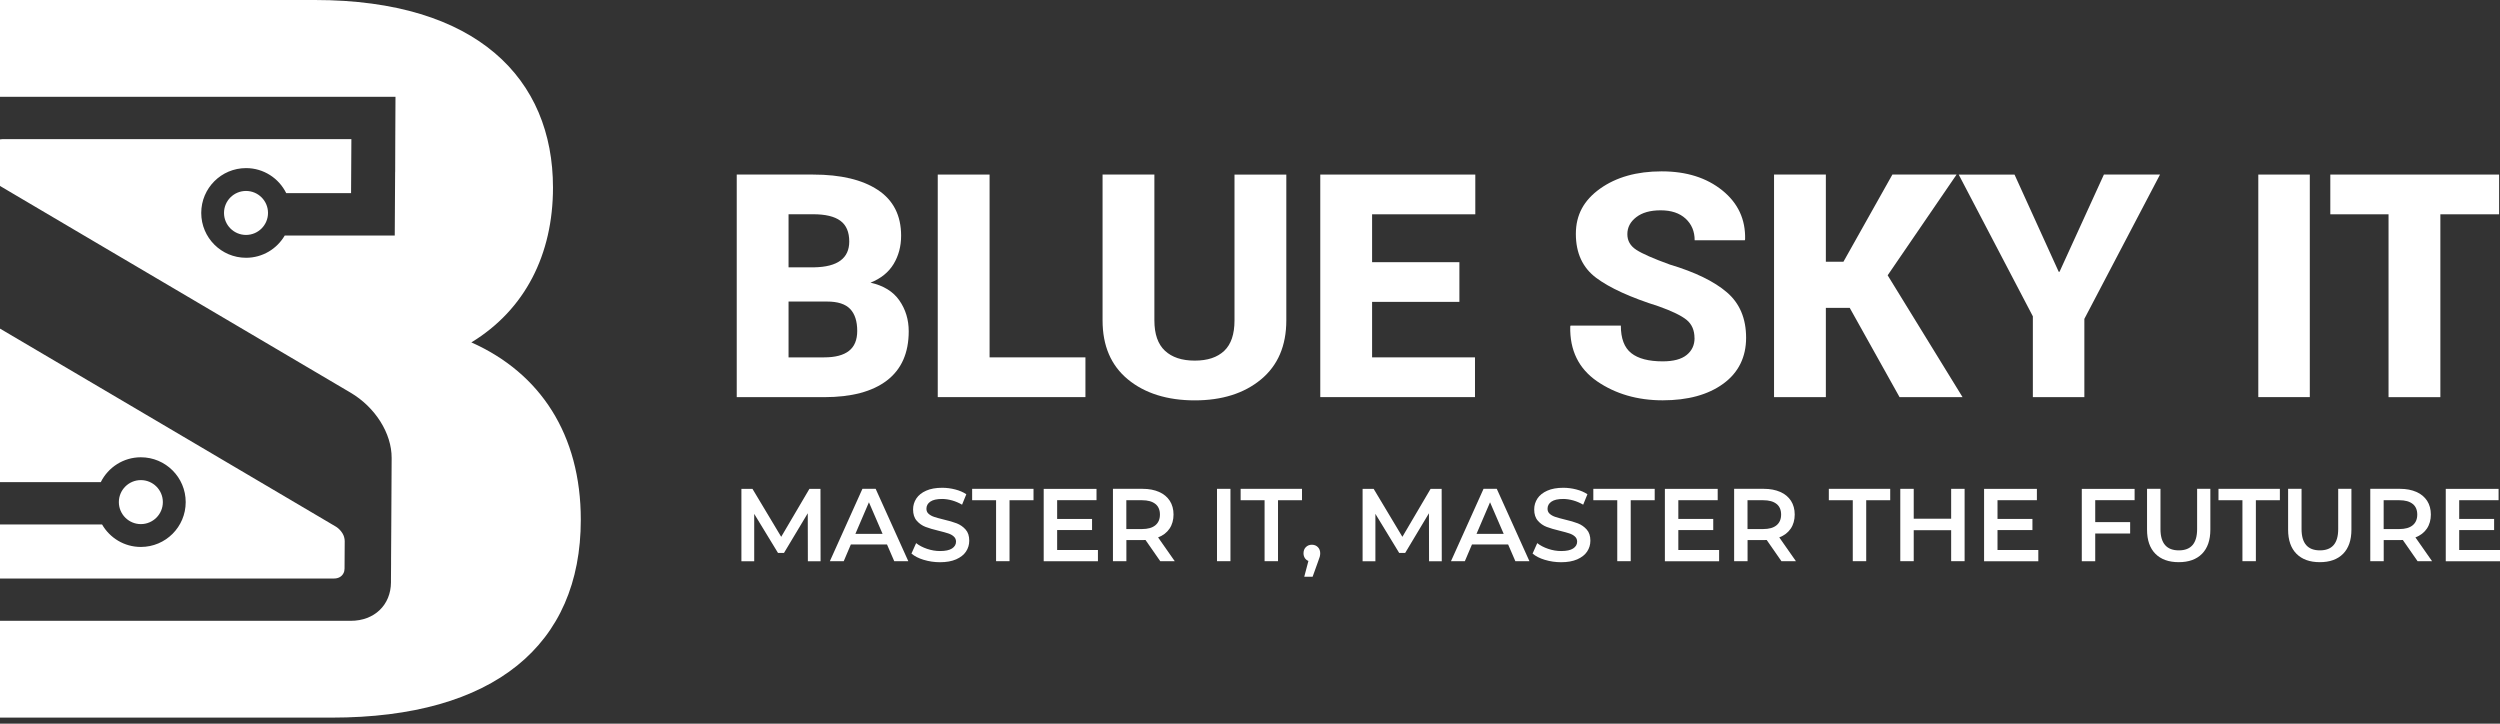 <svg width="190" height="55" viewBox="0 0 190 55" fill="none" xmlns="http://www.w3.org/2000/svg">
<rect x="0" y="0" width="190" height="55" fill="#333333" stroke="none"/>
<g id="Logo" clip-path="url(#clip0_5622_29913)">
<g id="Layer 1">
<g id="Group">
<g id="Group_2">
<path id="Vector" d="M26.103 43.567C26.159 43.463 26.186 43.34 26.186 43.204L26.198 41.125C26.198 41.021 26.182 40.918 26.151 40.814C26.151 40.814 26.151 40.814 26.151 40.81C26.139 40.77 26.123 40.726 26.107 40.686C26.103 40.674 26.095 40.658 26.087 40.646C26.071 40.614 26.055 40.583 26.039 40.551C26.031 40.539 26.023 40.527 26.015 40.515C25.991 40.475 25.963 40.435 25.935 40.399C25.935 40.399 25.935 40.395 25.931 40.391C25.899 40.351 25.867 40.311 25.831 40.275C25.819 40.263 25.811 40.255 25.799 40.243C25.771 40.215 25.747 40.191 25.72 40.168C25.708 40.156 25.696 40.148 25.684 40.136C25.644 40.104 25.604 40.072 25.56 40.044L24.012 39.13L19.79 36.64L11.136 31.537L0 24.974V36.64H7.661C8.219 35.523 9.373 34.753 10.705 34.753C12.585 34.753 14.113 36.277 14.113 38.161C14.113 40.044 12.588 41.568 10.705 41.568C9.444 41.568 8.347 40.882 7.757 39.86H0V43.966H25.396C25.724 43.966 25.979 43.814 26.103 43.567Z" fill="white"/>
<path id="Vector_2" d="M10.705 39.832C11.628 39.832 12.377 39.083 12.377 38.16C12.377 37.237 11.628 36.488 10.705 36.488C9.782 36.488 9.033 37.237 9.033 38.16C9.033 39.083 9.782 39.832 10.705 39.832Z" fill="white"/>
<path id="Vector_3" d="M18.697 17.855C19.62 17.855 20.369 17.107 20.369 16.183C20.369 15.26 19.62 14.512 18.697 14.512C17.774 14.512 17.025 15.26 17.025 16.183C17.025 17.107 17.774 17.855 18.697 17.855Z" fill="white"/>
<path id="Vector_4" d="M35.822 26.023C39.916 23.529 42.027 19.324 42.027 14.256C42.027 6.001 36.269 0 23.924 0H0V7.358H30.057L30.041 10.542L30.033 13.043C30.033 13.071 30.033 13.099 30.029 13.127L30.001 17.903H21.638C21.047 18.913 19.954 19.591 18.701 19.591C16.822 19.591 15.294 18.067 15.294 16.183C15.294 14.3 16.818 12.776 18.701 12.776C20.042 12.776 21.199 13.554 21.753 14.679H26.681L26.705 10.573H0.196C0.128 10.573 0.064 10.582 0 10.594V14.125C0 14.125 0.024 14.145 0.036 14.152C0.056 14.165 0.076 14.181 0.096 14.188L0.926 14.679L6.384 17.899L15.042 23.002L26.641 29.841C28.524 30.951 29.773 32.938 29.765 34.805L29.738 39.856L29.721 42.493V42.861C29.721 42.869 29.721 42.877 29.721 42.885L29.714 43.966V44.205V44.253C29.706 45.981 28.453 47.182 26.657 47.182H0V54.539H25.205C37.55 54.539 44.141 49.009 44.141 39.501C44.141 33.033 41.069 28.357 35.826 26.023H35.822Z" fill="white"/>
</g>
<g id="Group_3">
<path id="Vector_5" d="M55.992 30.18V13.267H61.802C63.9 13.267 65.54 13.658 66.717 14.436C67.894 15.214 68.485 16.375 68.485 17.915C68.485 18.721 68.293 19.435 67.914 20.066C67.535 20.692 66.949 21.167 66.159 21.482C67.152 21.706 67.882 22.156 68.353 22.835C68.824 23.513 69.063 24.291 69.063 25.177C69.063 26.825 68.509 28.073 67.404 28.919C66.294 29.765 64.706 30.184 62.639 30.184H55.992V30.18ZM59.93 20.317H61.881C62.771 20.301 63.438 20.129 63.88 19.798C64.323 19.471 64.543 18.988 64.543 18.354C64.543 17.636 64.319 17.109 63.868 16.778C63.418 16.447 62.731 16.283 61.802 16.283H59.93V20.317ZM59.93 22.918V27.16H62.639C63.477 27.16 64.104 26.996 64.523 26.665C64.942 26.338 65.149 25.831 65.149 25.149C65.149 24.415 64.97 23.856 64.611 23.481C64.251 23.106 63.669 22.918 62.863 22.918H59.934H59.93Z" fill="white"/>
<path id="Vector_6" d="M75.208 27.16H82.493V30.18H71.269V13.267H75.208V27.164V27.16Z" fill="white"/>
<path id="Vector_7" d="M97.76 13.267V24.351C97.76 26.278 97.118 27.774 95.837 28.836C94.556 29.897 92.876 30.428 90.801 30.428C88.727 30.428 87.011 29.897 85.722 28.836C84.433 27.774 83.795 26.278 83.795 24.351V13.267H87.733V24.351C87.733 25.388 88 26.158 88.535 26.657C89.07 27.156 89.824 27.407 90.801 27.407C91.779 27.407 92.513 27.16 93.04 26.665C93.562 26.17 93.822 25.4 93.822 24.355V13.271H97.76V13.267Z" fill="white"/>
<path id="Vector_8" d="M110.914 22.942H104.279V27.16H112.099V30.18H100.341V13.267H112.123V16.287H104.279V19.926H110.914V22.946V22.942Z" fill="white"/>
<path id="Vector_9" d="M128.782 25.7C128.782 25.101 128.582 24.642 128.187 24.315C127.792 23.992 127.082 23.645 126.061 23.282C123.922 22.607 122.338 21.885 121.309 21.115C120.279 20.345 119.765 19.232 119.765 17.776C119.765 16.319 120.379 15.214 121.608 14.336C122.837 13.462 124.393 13.023 126.284 13.023C128.175 13.023 129.696 13.506 130.893 14.468C132.09 15.433 132.668 16.674 132.628 18.191L132.604 18.262H128.794C128.794 17.588 128.566 17.041 128.108 16.618C127.649 16.195 127.018 15.984 126.212 15.984C125.406 15.984 124.804 16.16 124.353 16.507C123.902 16.854 123.679 17.285 123.679 17.796C123.679 18.306 123.906 18.689 124.357 18.985C124.808 19.28 125.662 19.655 126.907 20.106C128.826 20.68 130.274 21.383 131.248 22.22C132.221 23.058 132.704 24.207 132.704 25.672C132.704 27.136 132.126 28.321 130.968 29.163C129.811 30.005 128.275 30.424 126.364 30.424C124.453 30.424 122.781 29.941 121.38 28.98C119.98 28.014 119.298 26.625 119.338 24.814L119.362 24.746H123.184C123.184 25.724 123.447 26.418 123.974 26.837C124.501 27.256 125.299 27.463 126.368 27.463C127.182 27.463 127.788 27.3 128.187 26.977C128.586 26.653 128.786 26.226 128.786 25.7H128.782Z" fill="white"/>
<path id="Vector_10" d="M140.577 23.397H138.765V30.18H134.827V13.267H138.765V19.89H140.102L143.821 13.267H148.7L143.462 20.923L149.155 30.184H144.367L140.581 23.401L140.577 23.397Z" fill="white"/>
<path id="Vector_11" d="M156.456 20.656H156.524L159.896 13.267H164.161L158.411 24.235V30.184H154.497V24.04L148.863 13.271H153.105L156.464 20.66L156.456 20.656Z" fill="white"/>
<path id="Vector_12" d="M175.545 30.18H171.631V13.267H175.545V30.184V30.18Z" fill="white"/>
<path id="Vector_13" d="M189.928 16.287H185.468V30.184H181.529V16.287H177.104V13.267H189.932V16.287H189.928Z" fill="white"/>
</g>
<g id="Group_4">
<path id="Vector_14" d="M61.398 42.65L61.39 39.007L59.583 42.023H59.128L57.32 39.054V42.654H56.347V37.155H57.189L59.371 40.798L61.514 37.155H62.356L62.364 42.654H61.398V42.65Z" fill="white"/>
<path id="Vector_15" d="M67.415 41.377H64.666L64.124 42.65H63.07L65.544 37.151H66.55L69.031 42.65H67.962L67.411 41.377H67.415ZM67.076 40.575L66.039 38.173L65.009 40.575H67.076Z" fill="white"/>
<path id="Vector_16" d="M70.208 42.55C69.813 42.43 69.502 42.27 69.27 42.071L69.626 41.277C69.849 41.456 70.128 41.6 70.456 41.712C70.783 41.823 71.11 41.879 71.441 41.879C71.848 41.879 72.155 41.815 72.355 41.684C72.554 41.552 72.658 41.38 72.658 41.165C72.658 41.009 72.602 40.878 72.49 40.778C72.379 40.674 72.235 40.594 72.064 40.539C71.892 40.483 71.656 40.415 71.357 40.343C70.938 40.243 70.599 40.144 70.34 40.044C70.081 39.944 69.857 39.788 69.674 39.577C69.486 39.365 69.394 39.078 69.394 38.715C69.394 38.412 69.478 38.137 69.642 37.885C69.805 37.638 70.056 37.438 70.388 37.291C70.719 37.143 71.126 37.071 71.609 37.071C71.944 37.071 72.275 37.115 72.598 37.199C72.921 37.283 73.205 37.403 73.44 37.562L73.117 38.356C72.877 38.216 72.626 38.109 72.363 38.033C72.099 37.961 71.848 37.921 71.601 37.921C71.198 37.921 70.898 37.989 70.703 38.125C70.507 38.26 70.408 38.44 70.408 38.667C70.408 38.823 70.463 38.955 70.575 39.05C70.687 39.15 70.831 39.23 71.002 39.286C71.174 39.342 71.409 39.409 71.708 39.481C72.115 39.577 72.451 39.673 72.714 39.776C72.977 39.88 73.201 40.036 73.384 40.243C73.572 40.451 73.663 40.734 73.663 41.093C73.663 41.397 73.58 41.672 73.416 41.919C73.252 42.166 73.001 42.362 72.666 42.51C72.331 42.657 71.924 42.729 71.441 42.729C71.018 42.729 70.607 42.669 70.212 42.55H70.208Z" fill="white"/>
<path id="Vector_17" d="M75.706 38.017H73.883V37.151H78.547V38.017H76.724V42.65H75.702V38.017H75.706Z" fill="white"/>
<path id="Vector_18" d="M83.443 41.796V42.654H79.321V37.155H83.335V38.013H80.343V39.441H82.996V40.283H80.343V41.8H83.443V41.796Z" fill="white"/>
<path id="Vector_19" d="M88.179 42.65L87.058 41.038C87.01 41.042 86.938 41.046 86.846 41.046H85.605V42.65H84.584V37.151H86.846C87.321 37.151 87.736 37.231 88.091 37.387C88.446 37.542 88.714 37.77 88.905 38.061C89.093 38.356 89.188 38.703 89.188 39.106C89.188 39.51 89.089 39.877 88.885 40.176C88.682 40.475 88.394 40.699 88.015 40.842L89.28 42.65H88.179ZM87.808 38.3C87.576 38.113 87.241 38.017 86.794 38.017H85.601V40.208H86.794C87.241 40.208 87.576 40.112 87.808 39.92C88.039 39.729 88.155 39.458 88.155 39.106C88.155 38.755 88.039 38.484 87.808 38.297V38.3Z" fill="white"/>
<path id="Vector_20" d="M92.492 37.151H93.514V42.65H92.492V37.151Z" fill="white"/>
<path id="Vector_21" d="M96.112 38.017H94.288V37.151H98.952V38.017H97.129V42.65H96.108V38.017H96.112Z" fill="white"/>
<path id="Vector_22" d="M100.157 41.58C100.276 41.7 100.336 41.859 100.336 42.051C100.336 42.135 100.324 42.222 100.3 42.314C100.276 42.406 100.228 42.541 100.157 42.725L99.758 43.834H99.123L99.439 42.633C99.323 42.585 99.231 42.51 99.167 42.41C99.103 42.306 99.067 42.19 99.067 42.051C99.067 41.855 99.127 41.7 99.247 41.58C99.367 41.46 99.518 41.4 99.702 41.4C99.885 41.4 100.037 41.46 100.157 41.58Z" fill="white"/>
<path id="Vector_23" d="M108.608 42.65L108.6 39.007L106.793 42.023H106.338L104.53 39.054V42.654H103.557V37.155H104.399L106.581 40.798L108.724 37.155H109.566L109.574 42.654H108.608V42.65Z" fill="white"/>
<path id="Vector_24" d="M114.62 41.377H111.871L111.329 42.65H110.275L112.749 37.151H113.755L116.236 42.65H115.167L114.617 41.377H114.62ZM114.281 40.575L113.244 38.173L112.215 40.575H114.281Z" fill="white"/>
<path id="Vector_25" d="M117.413 42.55C117.018 42.43 116.707 42.27 116.476 42.071L116.831 41.277C117.054 41.456 117.333 41.6 117.661 41.712C117.988 41.823 118.315 41.879 118.646 41.879C119.053 41.879 119.36 41.815 119.56 41.684C119.759 41.552 119.863 41.38 119.863 41.165C119.863 41.009 119.807 40.878 119.696 40.778C119.584 40.674 119.44 40.594 119.269 40.539C119.097 40.483 118.862 40.415 118.562 40.343C118.143 40.243 117.804 40.144 117.545 40.044C117.286 39.944 117.062 39.788 116.879 39.577C116.691 39.365 116.599 39.078 116.599 38.715C116.599 38.412 116.683 38.137 116.847 37.885C117.01 37.638 117.262 37.438 117.593 37.291C117.924 37.143 118.331 37.071 118.814 37.071C119.149 37.071 119.48 37.115 119.803 37.199C120.126 37.283 120.41 37.403 120.645 37.562L120.322 38.356C120.083 38.216 119.831 38.109 119.568 38.033C119.304 37.961 119.053 37.921 118.806 37.921C118.403 37.921 118.104 37.989 117.908 38.125C117.712 38.26 117.613 38.44 117.613 38.667C117.613 38.823 117.669 38.955 117.78 39.05C117.892 39.15 118.036 39.23 118.207 39.286C118.379 39.342 118.614 39.409 118.913 39.481C119.32 39.577 119.656 39.673 119.919 39.776C120.182 39.88 120.406 40.036 120.589 40.243C120.777 40.451 120.869 40.734 120.869 41.093C120.869 41.397 120.785 41.672 120.621 41.919C120.458 42.166 120.206 42.362 119.871 42.51C119.536 42.657 119.129 42.729 118.646 42.729C118.223 42.729 117.812 42.669 117.417 42.55H117.413Z" fill="white"/>
<path id="Vector_26" d="M122.916 38.017H121.093V37.151H125.757V38.017H123.934V42.65H122.912V38.017H122.916Z" fill="white"/>
<path id="Vector_27" d="M130.653 41.796V42.654H126.531V37.155H130.545V38.013H127.553V39.441H130.206V40.283H127.553V41.8H130.657L130.653 41.796Z" fill="white"/>
<path id="Vector_28" d="M135.389 42.65L134.268 41.038C134.22 41.042 134.148 41.046 134.056 41.046H132.815V42.65H131.794V37.151H134.056C134.531 37.151 134.946 37.231 135.301 37.387C135.656 37.542 135.924 37.77 136.115 38.061C136.303 38.356 136.398 38.703 136.398 39.106C136.398 39.51 136.299 39.877 136.095 40.176C135.892 40.475 135.604 40.699 135.225 40.842L136.49 42.65H135.389ZM135.018 38.3C134.786 38.113 134.451 38.017 134.004 38.017H132.811V40.208H134.004C134.451 40.208 134.786 40.112 135.018 39.92C135.249 39.729 135.365 39.458 135.365 39.106C135.365 38.755 135.249 38.484 135.018 38.297V38.3Z" fill="white"/>
<path id="Vector_29" d="M140.815 38.017H138.991V37.151H143.656V38.017H141.832V42.65H140.811V38.017H140.815Z" fill="white"/>
<path id="Vector_30" d="M149.31 37.151V42.65H148.288V40.295H145.443V42.65H144.422V37.151H145.443V39.422H148.288V37.151H149.31Z" fill="white"/>
<path id="Vector_31" d="M154.912 41.796V42.654H150.79V37.155H154.804V38.013H151.811V39.441H154.465V40.283H151.811V41.8H154.916L154.912 41.796Z" fill="white"/>
<path id="Vector_32" d="M159.237 38.009V39.681H161.891V40.547H159.237V42.654H158.216V37.155H162.23V38.013H159.237V38.009Z" fill="white"/>
<path id="Vector_33" d="M163.809 42.087C163.386 41.66 163.175 41.05 163.175 40.252V37.148H164.196V40.212C164.196 41.289 164.663 41.828 165.593 41.828C166.522 41.828 166.981 41.289 166.981 40.212V37.148H167.987V40.252C167.987 41.046 167.775 41.66 167.356 42.087C166.933 42.514 166.343 42.725 165.585 42.725C164.827 42.725 164.232 42.514 163.809 42.087Z" fill="white"/>
<path id="Vector_34" d="M170.429 38.017H168.605V37.151H173.27V38.017H171.446V42.65H170.425V38.017H170.429Z" fill="white"/>
<path id="Vector_35" d="M174.531 42.087C174.108 41.66 173.896 41.05 173.896 40.252V37.148H174.918V40.212C174.918 41.289 175.385 41.828 176.314 41.828C177.244 41.828 177.703 41.289 177.703 40.212V37.148H178.708V40.252C178.708 41.046 178.497 41.66 178.078 42.087C177.655 42.514 177.065 42.725 176.306 42.725C175.548 42.725 174.954 42.514 174.531 42.087Z" fill="white"/>
<path id="Vector_36" d="M183.736 42.65L182.614 41.038C182.567 41.042 182.495 41.046 182.403 41.046H181.162V42.65H180.141V37.151H182.403C182.878 37.151 183.293 37.231 183.648 37.387C184.003 37.542 184.27 37.77 184.462 38.061C184.649 38.356 184.745 38.703 184.745 39.106C184.745 39.51 184.645 39.877 184.442 40.176C184.238 40.475 183.951 40.699 183.572 40.842L184.837 42.65H183.736ZM183.365 38.3C183.133 38.113 182.798 38.017 182.351 38.017H181.158V40.208H182.351C182.798 40.208 183.133 40.112 183.365 39.92C183.596 39.729 183.712 39.458 183.712 39.106C183.712 38.755 183.596 38.484 183.365 38.297V38.3Z" fill="white"/>
<path id="Vector_37" d="M190 41.796V42.654H185.878V37.155H189.892V38.013H186.899V39.441H189.553V40.283H186.899V41.8H190.004L190 41.796Z" fill="white"/>
</g>
</g>
</g>
</g>
<defs>
<clipPath id="clip0_5622_29913">
<rect width="190" height="54.543" fill="white"/>
</clipPath>
</defs>
</svg>
